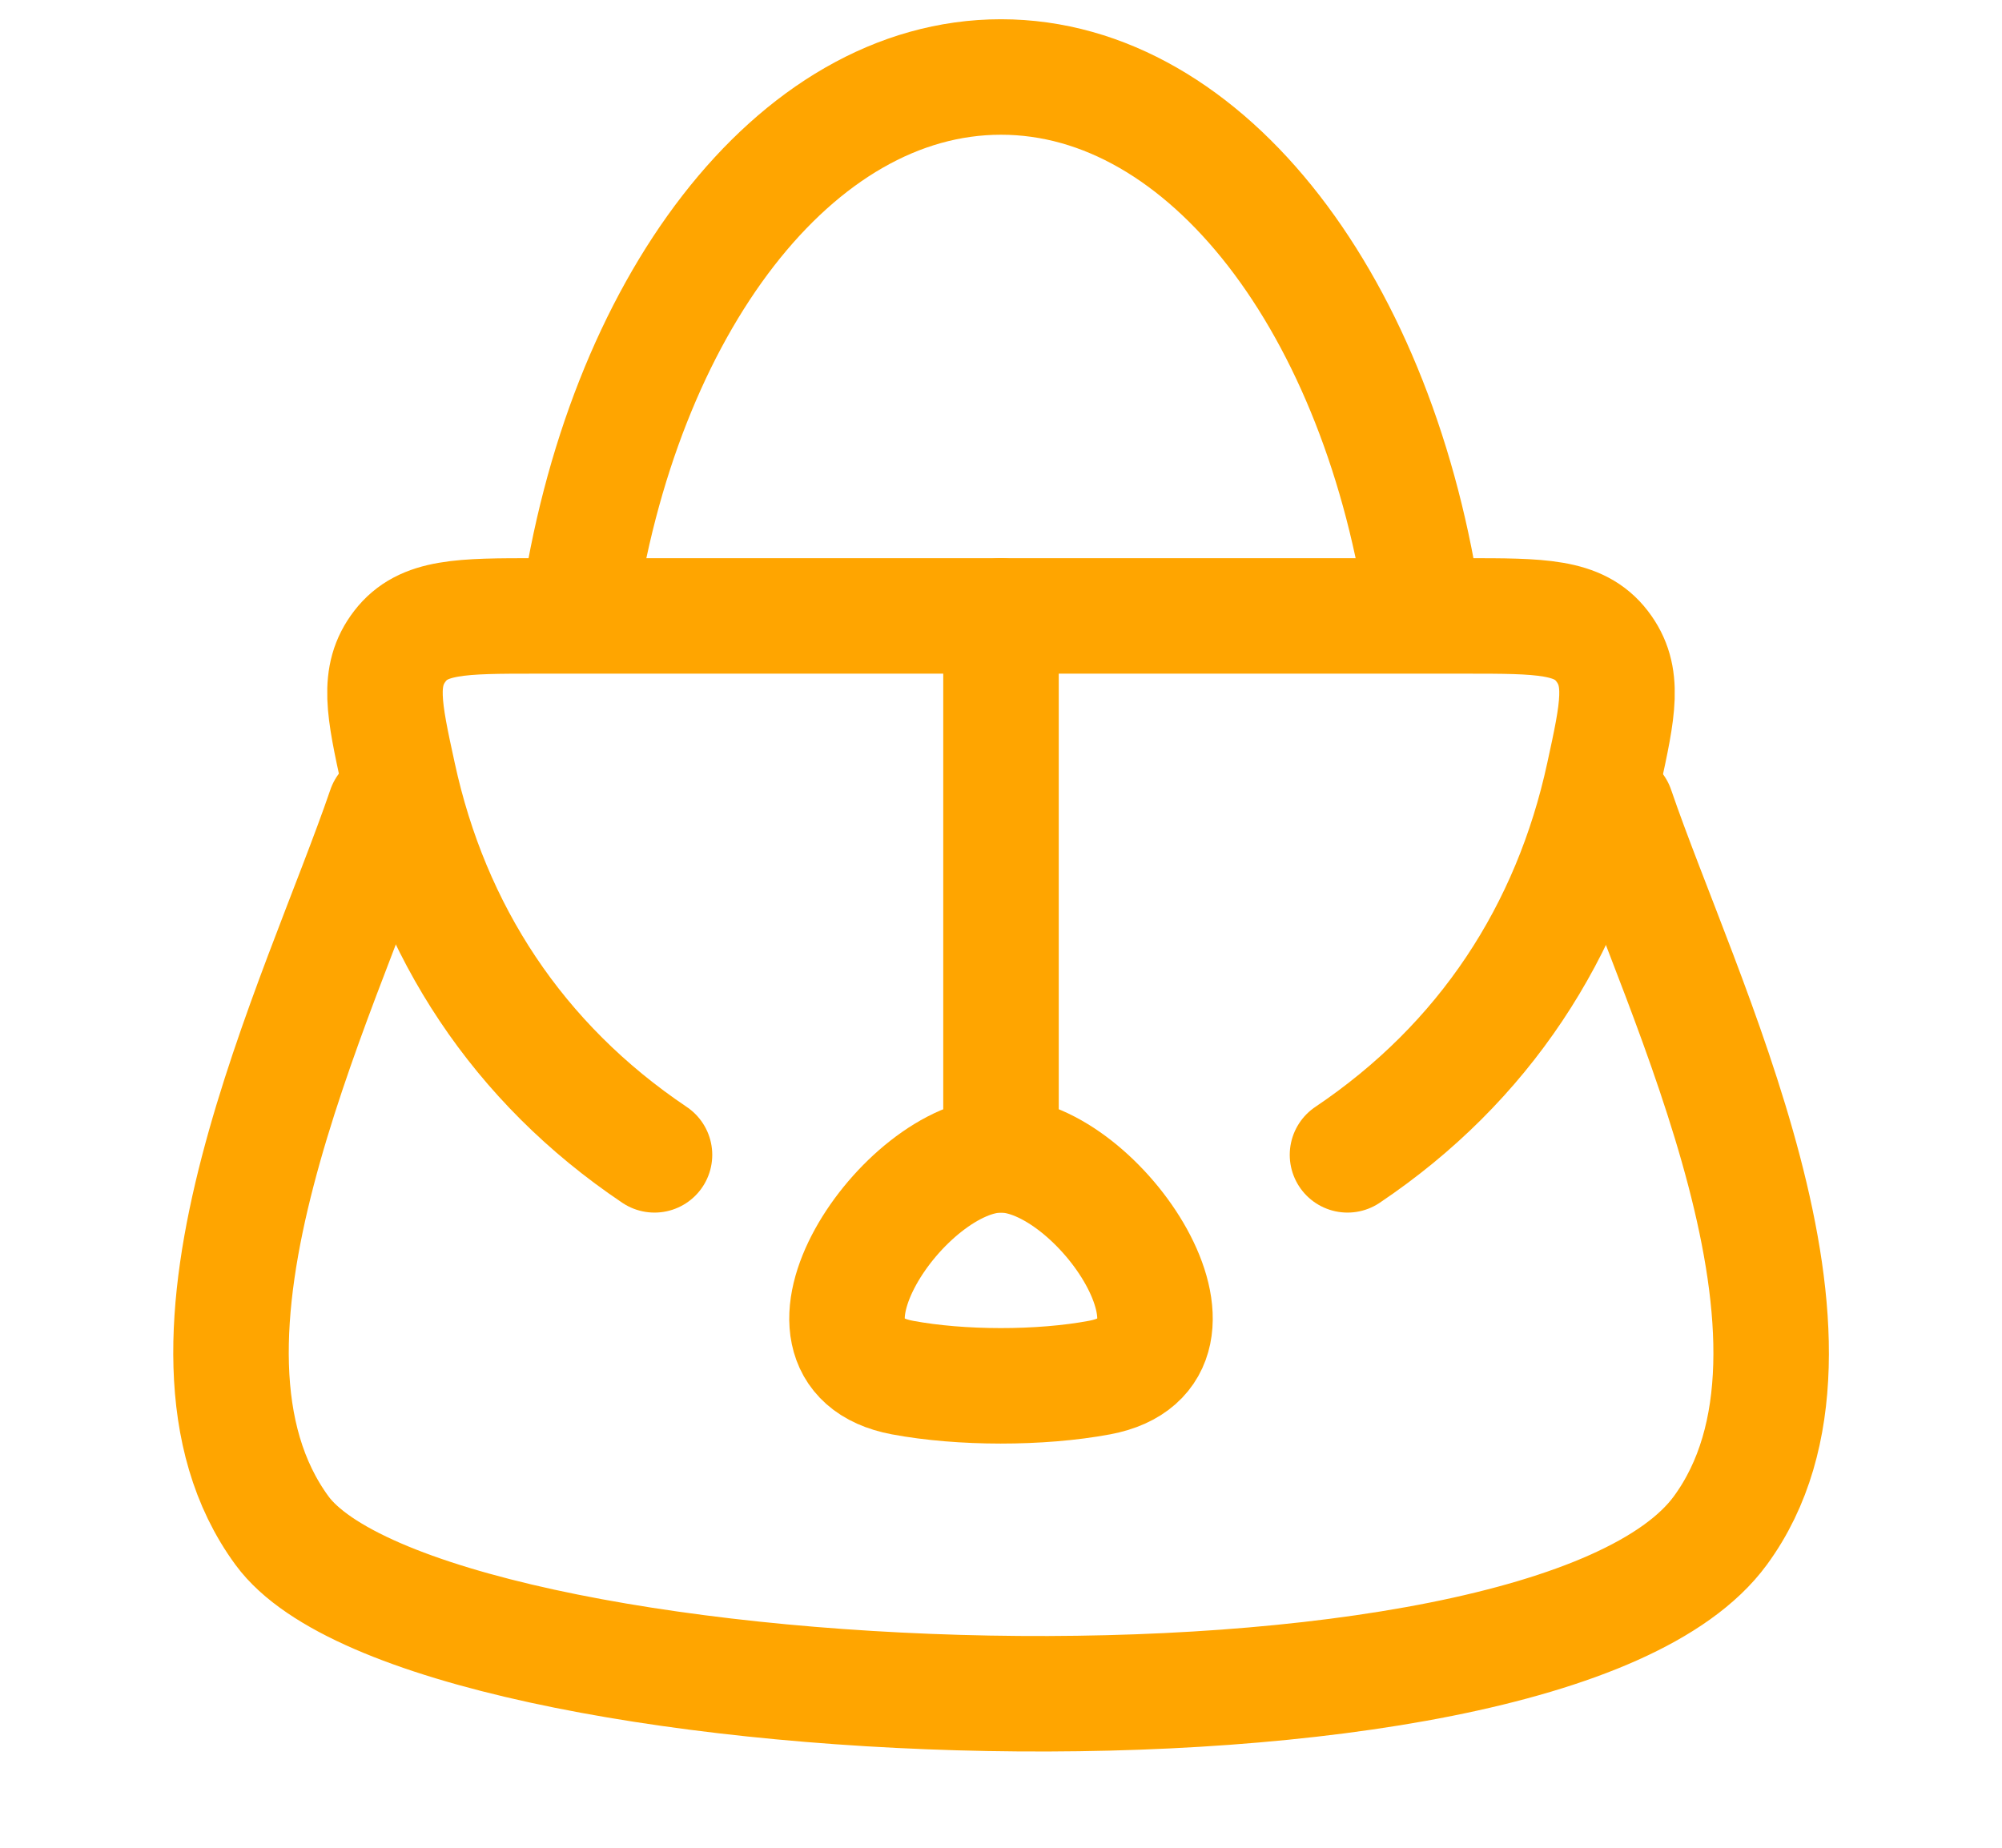 <svg xmlns="http://www.w3.org/2000/svg" viewBox="0 0 24 24" width="65" height="60" color="orange" fill="none">
    <path d="M19.993 10.5C20.84 12.978 23.118 17.458 21.342 19.88C19.054 23.002 4.506 22.395 2.662 19.88C0.886 17.458 3.153 12.978 4 10.5" stroke="currentColor" stroke-width="1.5" stroke-linecap="round" stroke-linejoin="round" />
    <path d="M12 15C13.264 15 14.998 17.571 13.28 17.893C12.51 18.037 11.478 18.035 10.72 17.893C9.002 17.571 10.736 15 12 15Z" stroke="currentColor" stroke-width="1.5" stroke-linecap="round" />
    <path d="M7.5 15C5.722 13.805 4.611 12.092 4.173 10.07C3.986 9.212 3.893 8.783 4.195 8.391C4.497 8 4.988 8 5.968 8H18.032C19.012 8 19.503 8 19.805 8.391C20.107 8.783 20.014 9.212 19.827 10.07C19.389 12.092 18.278 13.805 16.5 15" stroke="currentColor" stroke-width="1.5" stroke-linecap="round" />
    <path d="M12 15V8" stroke="currentColor" stroke-width="1.5" stroke-linecap="round" />
    <path d="M6.5 8C7.07 3.992 9.316 1 12 1C14.684 1 16.93 3.992 17.5 8" stroke="currentColor" stroke-width="1.5" />
</svg>